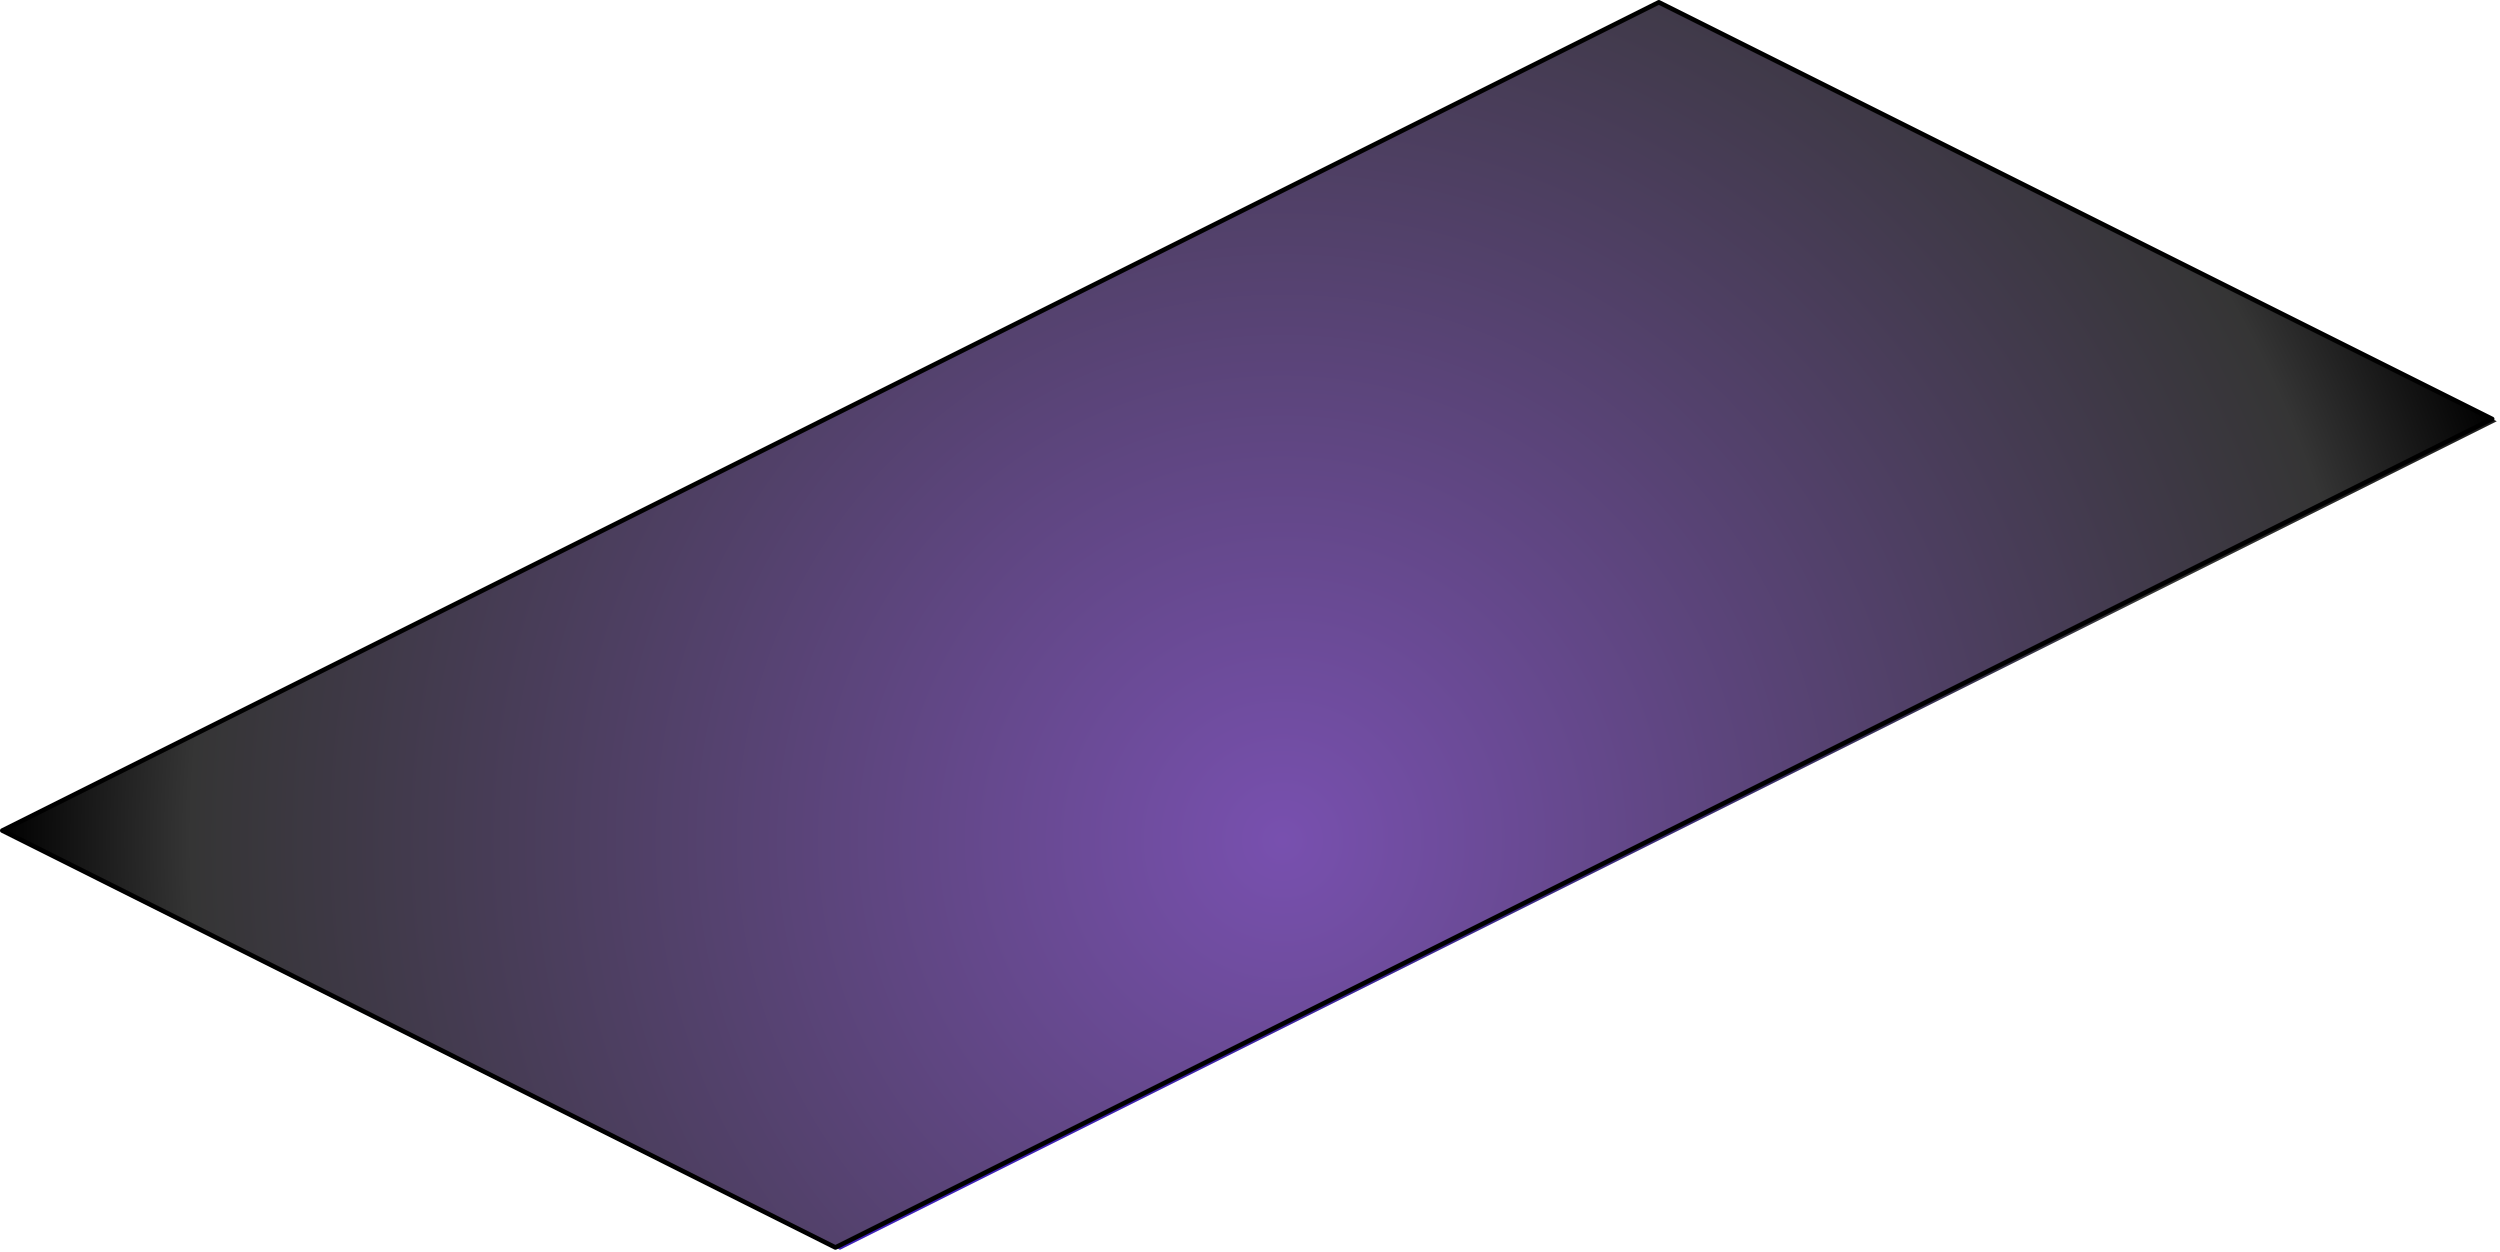 <?xml version="1.0" encoding="utf-8"?>
<svg version="1.1" id="Layer_1"
xmlns="http://www.w3.org/2000/svg"
xmlns:xlink="http://www.w3.org/1999/xlink"
xmlns:author="http://www.sothink.com"
width="543px" height="272px"
xml:space="preserve">
<g id="339" transform="matrix(1, 0, 0, 1, 360.55, 20.5)">
<radialGradient
id="RadialGradID_1292" gradientUnits="userSpaceOnUse" gradientTransform="matrix(0.62, 0, 0, 0.62, -227.95, 145)" spreadMethod ="pad" cx="0" cy="0" r="819.2" fx="0" fy="0" >
<stop  offset="0"  style="stop-color:#4517FF;stop-opacity:1" />
<stop  offset="0.659"  style="stop-color:#383838;stop-opacity:1" />
<stop  offset="1"  style="stop-color:#000000;stop-opacity:1" />
</radialGradient>
<path style="fill:url(#RadialGradID_1292) " d="M180.75,70.5L181.75 71L-178.1 250.95L-179.1 250.45L180.75 70.5" />
<radialGradient
id="RadialGradID_1293" gradientUnits="userSpaceOnUse" gradientTransform="matrix(0.34, 0, 0, 0.34, -82, 162)" spreadMethod ="pad" cx="0" cy="0" r="819.2" fx="0" fy="0" >
<stop  offset="0"  style="stop-color:#7850AF;stop-opacity:1" />
<stop  offset="0.851"  style="stop-color:#353535;stop-opacity:1" />
<stop  offset="1"  style="stop-color:#000000;stop-opacity:1" />
</radialGradient>
<path style="fill:url(#RadialGradID_1293) " d="M180.75,70.5L-179.1 250.45L-360.05 159.9L-0.25 -20L180.75 70.5" />
<path style="fill:none;stroke-width:1;stroke-linecap:round;stroke-linejoin:round;stroke-miterlimit:3;stroke:#000000;stroke-opacity:1" d="M180.75,70.5L-179.1 250.45L-360.05 159.9L-0.25 -20L180.75 70.5z" />
</g>
</svg>
